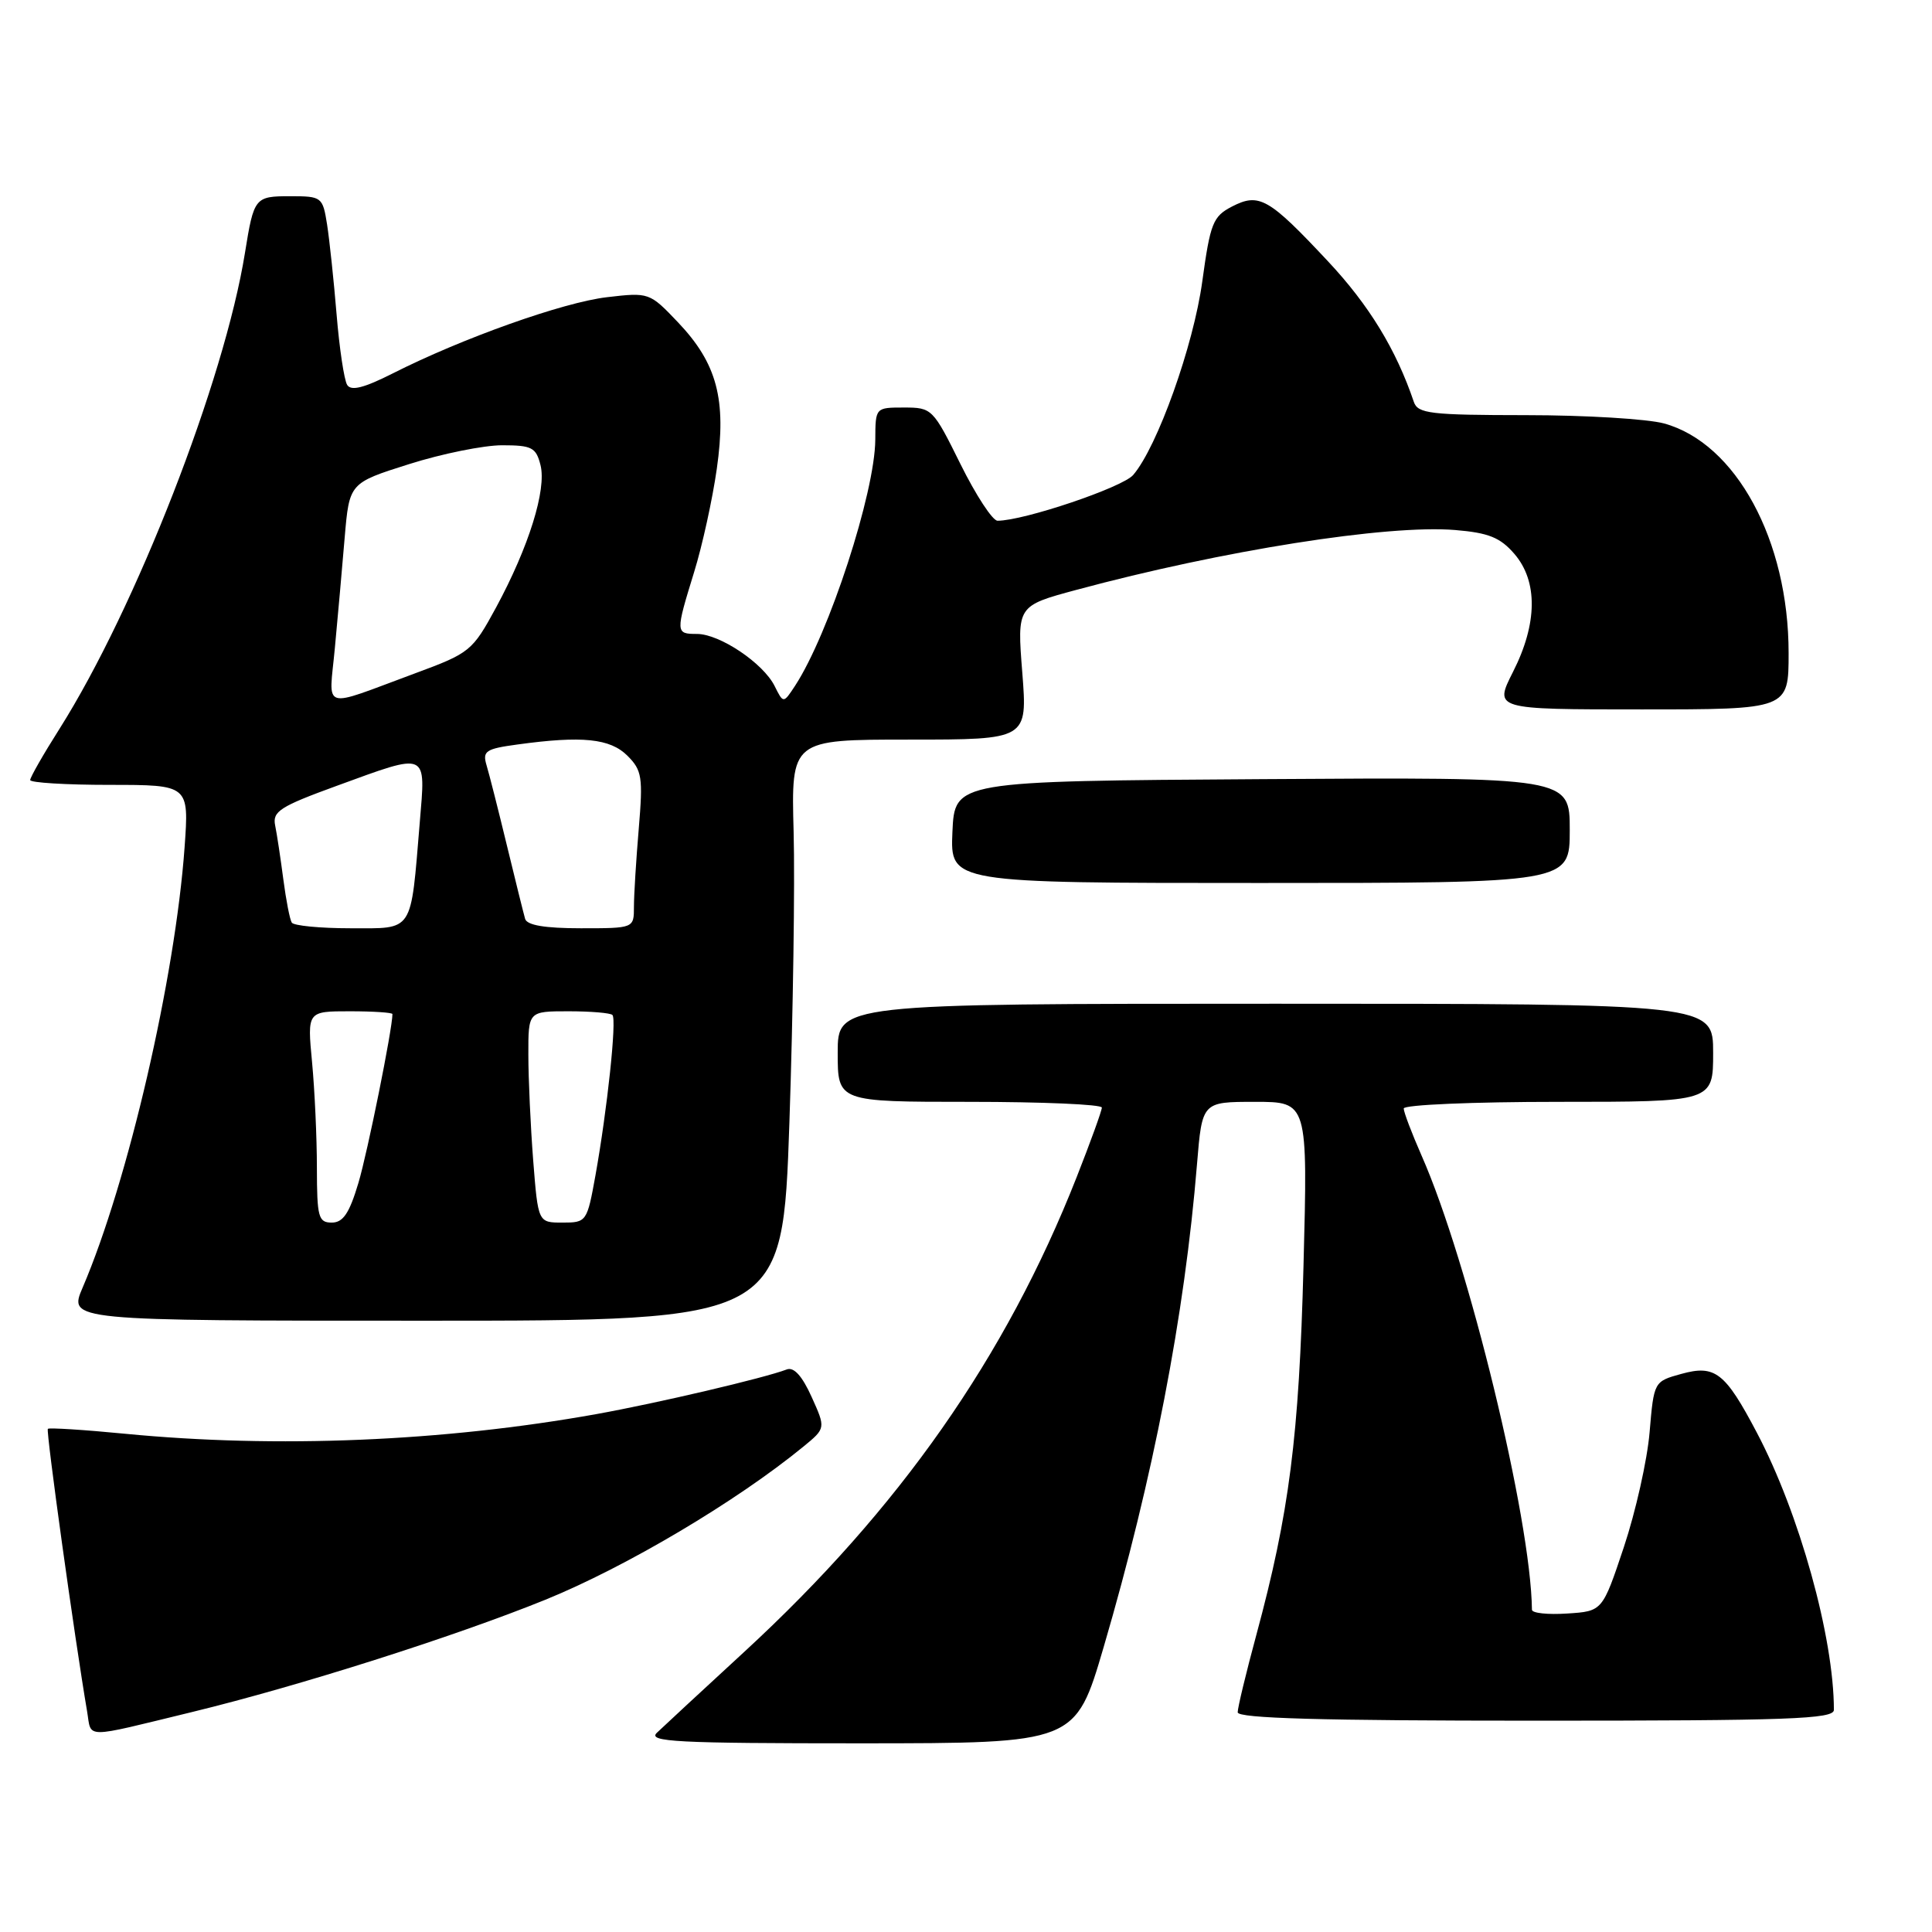 <?xml version="1.0" encoding="UTF-8" standalone="no"?>
<!DOCTYPE svg PUBLIC "-//W3C//DTD SVG 1.1//EN" "http://www.w3.org/Graphics/SVG/1.1/DTD/svg11.dtd" >
<svg xmlns="http://www.w3.org/2000/svg" xmlns:xlink="http://www.w3.org/1999/xlink" version="1.1" viewBox="0 0 256 256">
 <g >
 <path fill="currentColor"
d=" M 146.24 218.25 C 152.81 195.81 156.97 174.32 158.61 154.25 C 159.29 146.00 159.29 146.00 166.29 146.00 C 173.29 146.00 173.29 146.00 172.72 167.75 C 172.13 190.41 170.84 200.47 166.47 216.64 C 165.11 221.66 164.00 226.27 164.00 226.89 C 164.00 227.69 175.12 228.00 203.50 228.00 C 237.05 228.00 243.00 227.79 243.00 226.57 C 243.00 216.97 238.42 200.50 232.78 189.81 C 228.58 181.84 227.26 180.81 222.78 182.05 C 219.16 183.05 219.15 183.06 218.58 189.78 C 218.27 193.47 216.73 200.32 215.17 205.00 C 212.33 213.50 212.33 213.50 207.66 213.80 C 205.10 213.97 203.00 213.75 202.99 213.30 C 202.86 201.28 194.57 167.16 188.37 153.13 C 187.07 150.17 186.00 147.36 186.00 146.88 C 186.00 146.39 195.22 146.00 206.50 146.00 C 227.00 146.00 227.00 146.00 227.00 139.50 C 227.00 133.00 227.00 133.00 169.00 133.00 C 111.00 133.00 111.00 133.00 111.00 139.50 C 111.00 146.00 111.00 146.00 128.50 146.00 C 138.12 146.00 146.00 146.34 146.00 146.76 C 146.00 147.17 144.49 151.34 142.65 156.01 C 133.28 179.80 119.17 199.95 98.65 218.85 C 93.07 223.99 87.84 228.83 87.04 229.60 C 85.78 230.80 89.61 231.00 114.04 231.00 C 142.50 230.99 142.50 230.99 146.24 218.25 Z  M 25.50 226.84 C 39.64 223.40 60.18 216.87 72.25 211.98 C 82.95 207.63 97.60 198.94 106.46 191.68 C 109.42 189.25 109.42 189.25 107.54 185.09 C 106.29 182.32 105.19 181.10 104.25 181.46 C 101.27 182.60 87.12 185.92 79.00 187.38 C 58.75 191.01 36.65 191.93 16.57 189.98 C 11.12 189.45 6.51 189.16 6.34 189.33 C 6.07 189.60 9.90 217.16 11.54 226.76 C 12.16 230.42 10.81 230.41 25.50 226.84 Z  M 104.60 148.75 C 105.09 134.31 105.34 116.99 105.16 110.25 C 104.83 98.00 104.83 98.00 120.49 98.00 C 136.15 98.00 136.15 98.00 135.46 89.14 C 134.76 80.28 134.76 80.28 142.63 78.16 C 161.99 72.94 183.82 69.49 192.81 70.23 C 197.26 70.60 198.79 71.22 200.67 73.40 C 203.79 77.03 203.73 82.63 200.48 89.03 C 197.97 94.00 197.97 94.00 217.48 94.00 C 237.00 94.00 237.00 94.00 237.00 86.52 C 237.00 71.59 230.02 58.73 220.50 56.11 C 218.30 55.51 210.07 55.01 202.22 55.01 C 189.51 55.00 187.87 54.81 187.34 53.25 C 184.99 46.31 181.41 40.44 175.98 34.64 C 168.11 26.23 166.85 25.51 163.24 27.37 C 160.72 28.68 160.37 29.56 159.31 37.28 C 158.15 45.79 153.36 59.21 150.15 62.94 C 148.73 64.59 135.66 69.00 132.18 69.00 C 131.52 69.00 129.31 65.62 127.27 61.50 C 123.63 54.14 123.49 54.00 119.78 54.00 C 116.00 54.00 116.00 54.00 115.98 58.25 C 115.94 65.27 109.84 84.00 105.35 90.87 C 103.80 93.23 103.80 93.23 102.64 90.90 C 101.13 87.87 95.36 84.00 92.35 84.00 C 89.50 84.00 89.50 83.84 91.97 75.82 C 93.06 72.31 94.41 66.14 94.98 62.12 C 96.29 52.93 95.02 48.15 89.81 42.68 C 86.08 38.76 85.99 38.73 80.43 39.38 C 74.61 40.06 61.24 44.82 52.04 49.48 C 48.22 51.41 46.52 51.84 46.00 51.00 C 45.60 50.35 44.97 46.15 44.60 41.66 C 44.23 37.17 43.66 31.81 43.34 29.75 C 42.76 26.09 42.64 26.00 38.44 26.00 C 33.77 26.00 33.64 26.16 32.46 33.50 C 29.74 50.42 18.01 80.54 7.88 96.58 C 5.74 99.95 4.00 103.00 4.00 103.36 C 4.00 103.71 8.74 104.00 14.52 104.00 C 25.05 104.00 25.05 104.00 24.46 112.25 C 23.22 129.55 16.97 156.57 10.95 170.61 C 9.07 175.00 9.07 175.00 56.39 175.00 C 103.70 175.00 103.70 175.00 104.60 148.75 Z  M 208.00 109.99 C 208.00 102.98 208.00 102.98 167.25 103.24 C 126.50 103.50 126.50 103.50 126.20 110.25 C 125.91 117.00 125.91 117.00 166.95 117.00 C 208.00 117.00 208.00 117.00 208.00 109.99 Z  M 41.99 154.75 C 41.99 150.76 41.70 144.46 41.35 140.75 C 40.71 134.00 40.71 134.00 46.36 134.00 C 49.46 134.00 52.00 134.17 52.00 134.37 C 52.00 136.34 48.71 152.67 47.49 156.75 C 46.29 160.77 45.46 162.00 43.96 162.00 C 42.19 162.00 42.00 161.28 41.99 154.75 Z  M 70.65 153.75 C 70.30 149.21 70.01 142.91 70.01 139.75 C 70.00 134.00 70.00 134.00 75.33 134.00 C 78.27 134.00 80.89 134.22 81.15 134.49 C 81.74 135.07 80.47 146.99 78.90 155.75 C 77.79 161.90 77.72 162.00 74.53 162.00 C 71.30 162.00 71.30 162.00 70.65 153.75 Z  M 38.66 122.25 C 38.40 121.84 37.90 119.25 37.54 116.50 C 37.18 113.75 36.70 110.55 36.46 109.38 C 36.08 107.52 37.09 106.87 44.61 104.13 C 56.84 99.67 56.41 99.49 55.62 108.99 C 54.39 123.77 54.89 123.00 46.43 123.00 C 42.41 123.00 38.91 122.66 38.66 122.25 Z  M 69.58 121.75 C 69.38 121.06 68.29 116.67 67.16 112.00 C 66.03 107.33 64.82 102.55 64.47 101.40 C 63.91 99.52 64.35 99.22 68.56 98.65 C 77.13 97.47 80.85 97.85 83.14 100.14 C 85.07 102.07 85.21 102.98 84.64 109.79 C 84.29 113.92 84.00 118.58 84.00 120.15 C 84.00 123.00 84.00 123.00 76.97 123.00 C 72.20 123.00 69.82 122.60 69.58 121.75 Z  M 44.37 85.87 C 44.75 81.81 45.34 75.24 45.67 71.25 C 46.29 64.00 46.29 64.00 54.20 61.50 C 58.55 60.12 64.10 59.00 66.53 59.00 C 70.48 59.00 71.03 59.29 71.62 61.63 C 72.44 64.88 70.07 72.47 65.74 80.48 C 62.59 86.28 62.28 86.53 55.00 89.22 C 42.34 93.90 43.59 94.30 44.37 85.87 Z "/>
</g>
</svg>